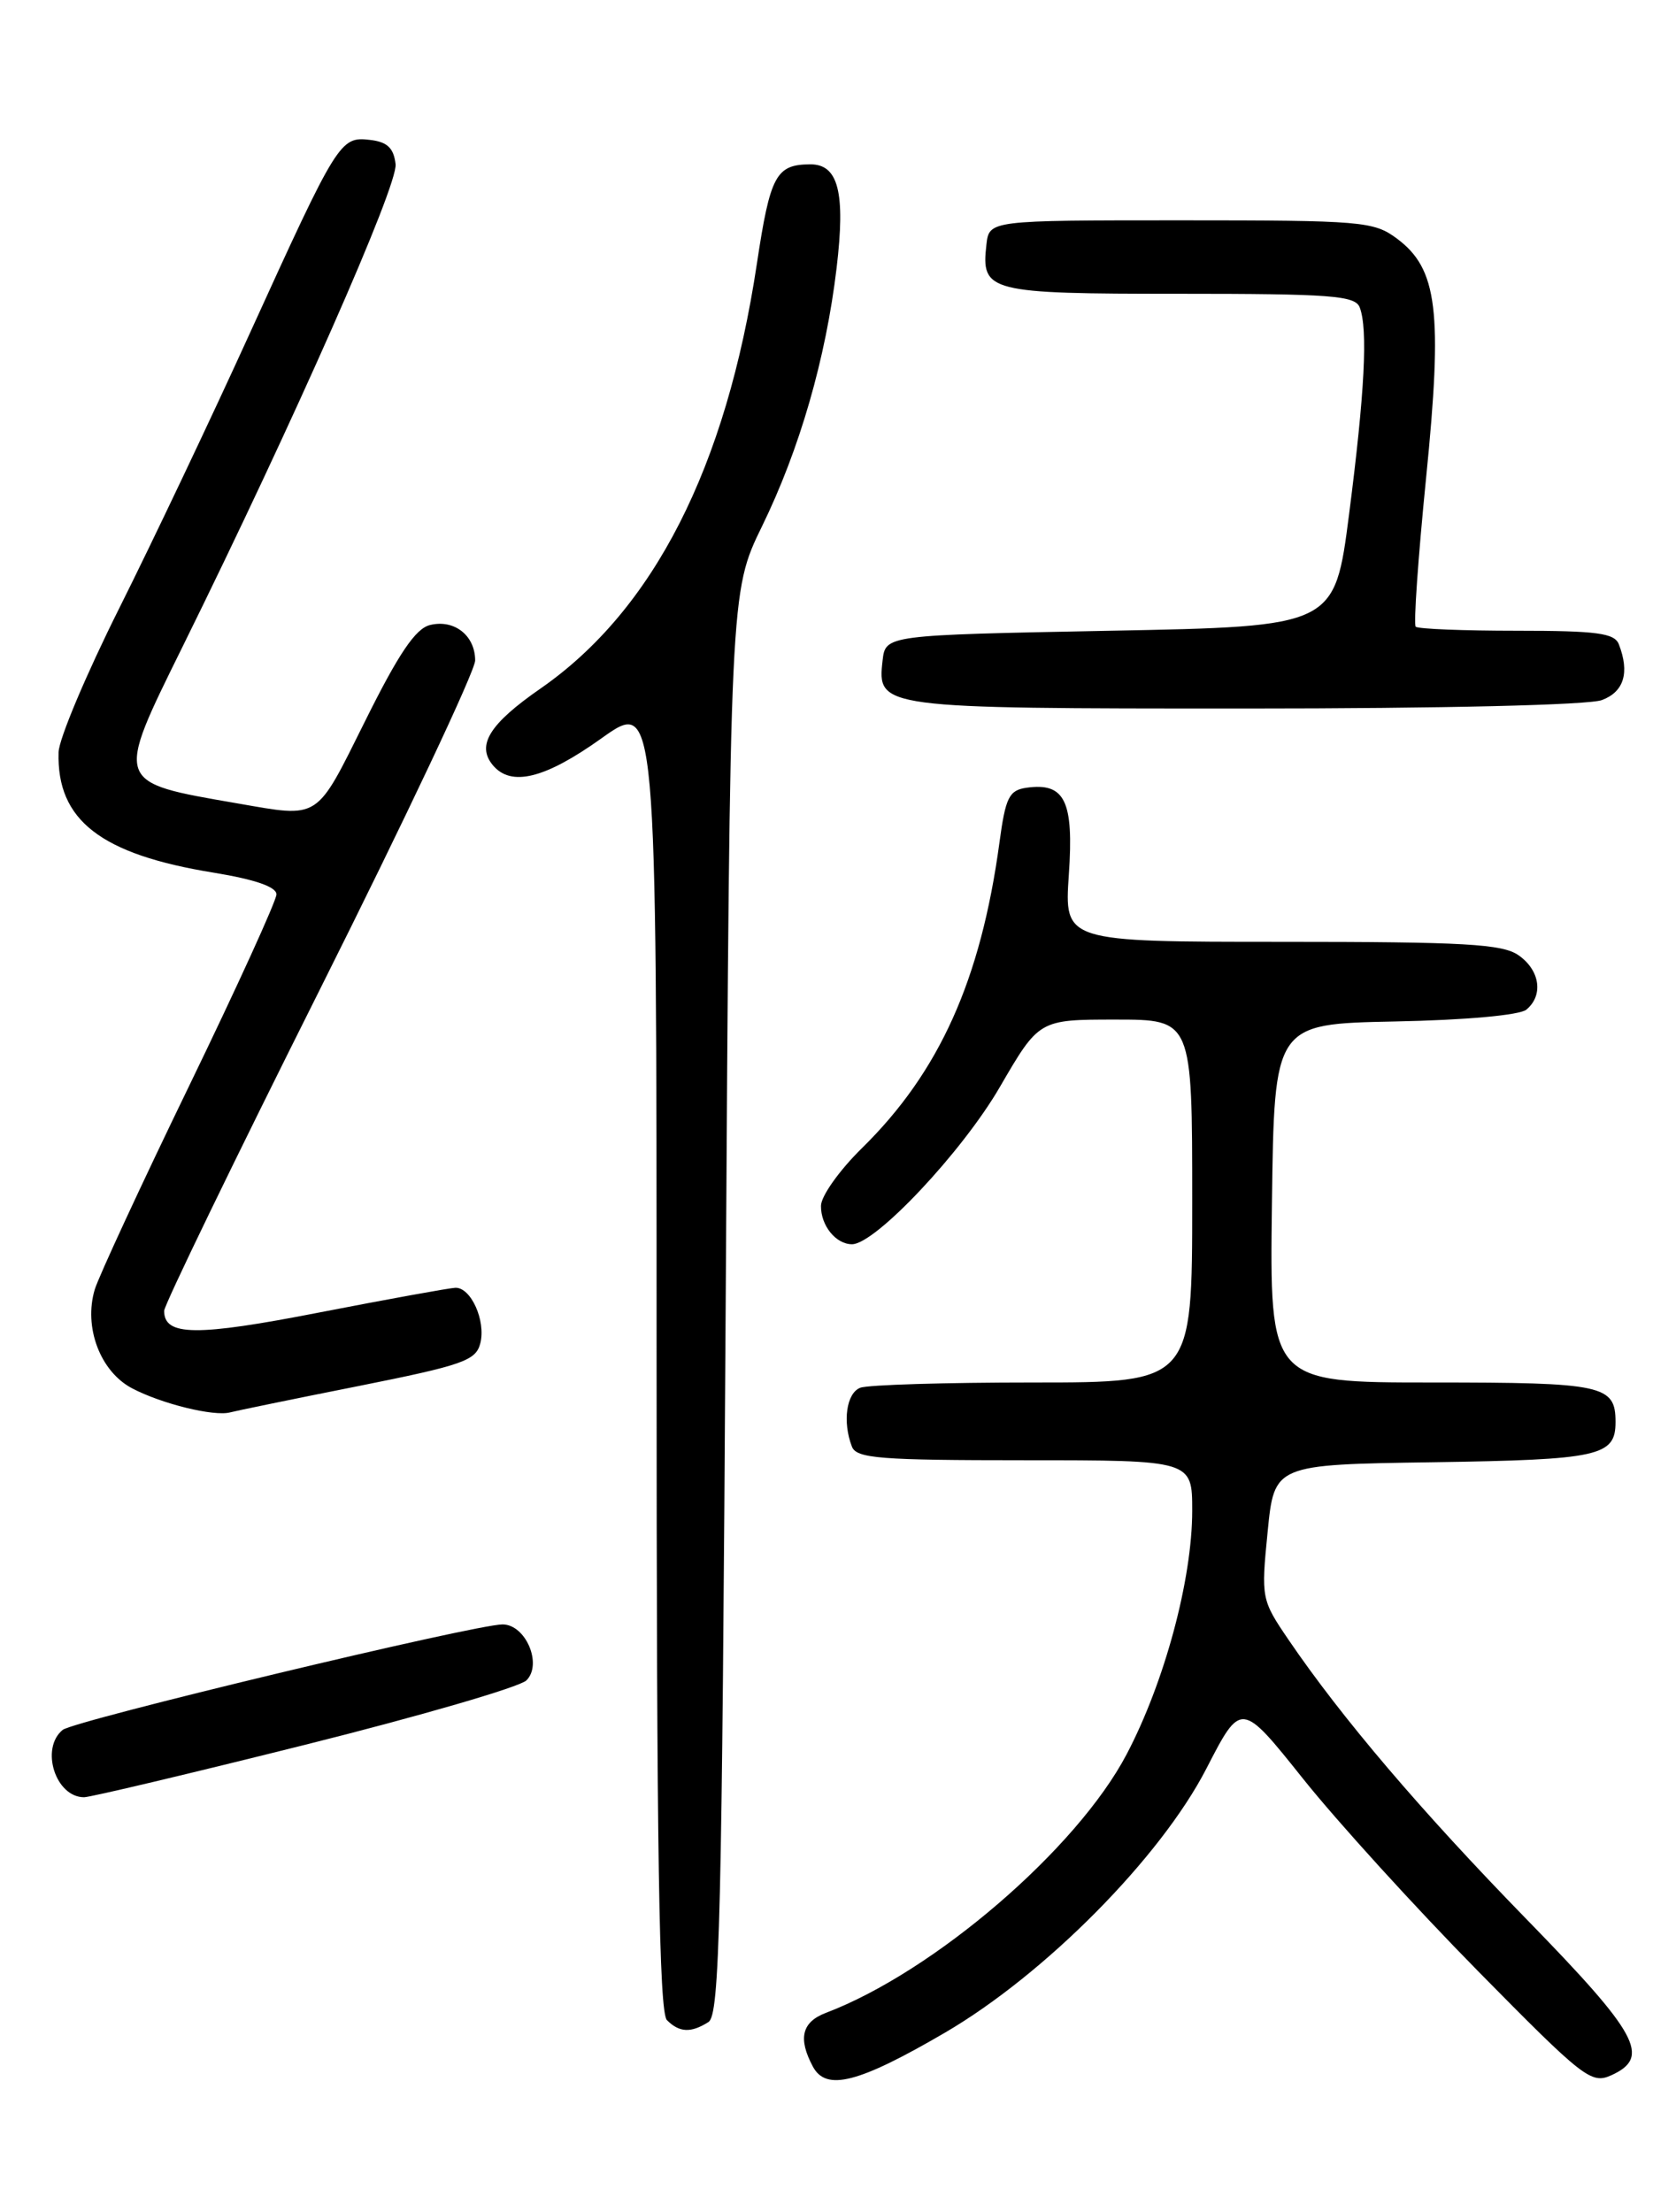 <?xml version="1.0" encoding="UTF-8" standalone="no"?>
<!DOCTYPE svg PUBLIC "-//W3C//DTD SVG 1.1//EN" "http://www.w3.org/Graphics/SVG/1.1/DTD/svg11.dtd" >
<svg xmlns="http://www.w3.org/2000/svg" xmlns:xlink="http://www.w3.org/1999/xlink" version="1.1" viewBox="0 0 194 256">
 <g >
 <path fill="currentColor"
d=" M 109.36 235.26 C 120.96 228.49 134.33 214.99 139.64 204.69 C 143.66 196.88 143.66 196.88 150.83 205.86 C 154.77 210.80 163.86 220.79 171.03 228.07 C 183.34 240.57 184.19 241.23 186.53 240.17 C 191.11 238.08 189.66 235.41 176.70 222.12 C 164.46 209.57 155.28 198.78 149.16 189.79 C 146.00 185.15 145.97 184.96 146.73 177.29 C 147.50 169.50 147.50 169.50 165.93 169.23 C 185.12 168.94 187.00 168.53 187.00 164.58 C 187.00 160.30 185.60 160.00 165.78 160.00 C 146.96 160.00 146.96 160.00 147.23 139.25 C 147.50 118.50 147.50 118.50 161.43 118.22 C 169.62 118.06 175.91 117.49 176.68 116.85 C 178.68 115.19 178.26 112.30 175.78 110.56 C 173.91 109.25 169.55 109.00 148.37 109.00 C 123.19 109.00 123.19 109.00 123.72 101.23 C 124.31 92.68 123.26 90.54 118.81 91.17 C 116.80 91.46 116.39 92.29 115.69 97.50 C 113.53 113.42 108.73 124.08 99.78 132.87 C 97.18 135.42 95.04 138.42 95.03 139.55 C 95.00 141.83 96.75 144.00 98.62 144.00 C 101.32 144.00 111.38 133.31 115.73 125.81 C 120.27 118.00 120.27 118.00 129.13 118.00 C 138.00 118.00 138.00 118.00 138.00 139.00 C 138.00 160.00 138.00 160.00 119.58 160.00 C 109.45 160.00 100.45 160.27 99.58 160.61 C 97.98 161.22 97.50 164.54 98.61 167.42 C 99.13 168.79 101.85 169.00 118.61 169.00 C 138.00 169.00 138.00 169.00 138.00 174.84 C 138.00 182.80 134.80 194.68 130.41 203.03 C 124.65 213.99 108.13 228.20 95.59 232.96 C 92.81 234.02 92.35 235.92 94.09 239.17 C 95.63 242.05 99.36 241.09 109.36 235.26 Z  M 82.00 234.02 C 83.31 233.20 83.56 222.47 84.00 150.79 C 84.50 68.50 84.50 68.50 88.21 60.90 C 92.56 51.99 95.59 41.50 96.84 31.00 C 97.88 22.26 97.04 18.99 93.77 19.02 C 89.82 19.04 89.15 20.31 87.61 30.52 C 84.06 54.10 75.65 70.61 62.56 79.69 C 56.66 83.78 55.13 86.24 57.04 88.55 C 59.15 91.09 63.07 90.13 69.62 85.45 C 76.00 80.90 76.00 80.90 76.00 156.75 C 76.00 214.41 76.29 232.89 77.20 233.80 C 78.64 235.24 79.98 235.30 82.00 234.02 Z  M 35.28 201.94 C 48.60 198.61 60.14 195.25 60.93 194.48 C 62.82 192.62 60.85 188.00 58.17 188.00 C 54.96 188.00 8.57 199.13 7.25 200.21 C 4.63 202.37 6.43 208.00 9.73 208.00 C 10.46 208.00 21.96 205.27 35.28 201.94 Z  M 41.41 160.43 C 53.63 157.99 55.09 157.47 55.60 155.45 C 56.25 152.85 54.51 148.98 52.71 149.04 C 52.05 149.06 44.98 150.34 37.00 151.89 C 22.71 154.68 19.00 154.64 19.00 151.71 C 19.00 151.05 27.10 134.33 37.00 114.57 C 46.90 94.81 55.00 77.65 55.00 76.44 C 55.00 73.54 52.57 71.64 49.76 72.34 C 48.09 72.76 46.13 75.66 42.26 83.46 C 36.49 95.04 37.11 94.65 27.43 92.97 C 13.21 90.51 13.29 90.74 21.13 74.85 C 34.10 48.58 46.07 21.46 45.79 19.00 C 45.57 17.12 44.83 16.42 42.81 16.19 C 39.37 15.79 39.08 16.26 28.95 38.50 C 24.45 48.40 17.63 62.74 13.81 70.38 C 9.99 78.01 6.82 85.52 6.78 87.06 C 6.56 94.93 11.65 98.88 24.75 101.00 C 29.51 101.78 32.00 102.64 32.00 103.51 C 32.00 104.23 27.45 114.21 21.90 125.66 C 16.34 137.12 11.43 147.73 10.97 149.23 C 9.66 153.60 11.60 158.74 15.30 160.68 C 18.73 162.48 24.78 163.96 26.64 163.46 C 27.27 163.29 33.91 161.92 41.41 160.43 Z  M 185.43 81.02 C 187.98 80.06 188.65 77.85 187.39 74.58 C 186.89 73.27 184.87 73.00 175.56 73.00 C 169.39 73.00 164.12 72.79 163.87 72.53 C 163.61 72.28 164.15 64.54 165.07 55.34 C 167.01 36.01 166.41 31.11 161.68 27.60 C 159.01 25.62 157.64 25.50 136.68 25.50 C 114.50 25.50 114.50 25.50 114.18 28.31 C 113.55 33.79 114.38 34.00 136.52 34.00 C 154.08 34.00 156.87 34.21 157.39 35.58 C 158.35 38.07 157.97 45.43 156.16 59.50 C 154.49 72.50 154.49 72.50 128.50 73.00 C 102.50 73.50 102.50 73.50 102.16 76.45 C 101.54 81.97 101.74 82.00 144.13 82.00 C 166.88 82.00 183.93 81.60 185.43 81.02 Z "/>
</g>
</svg>